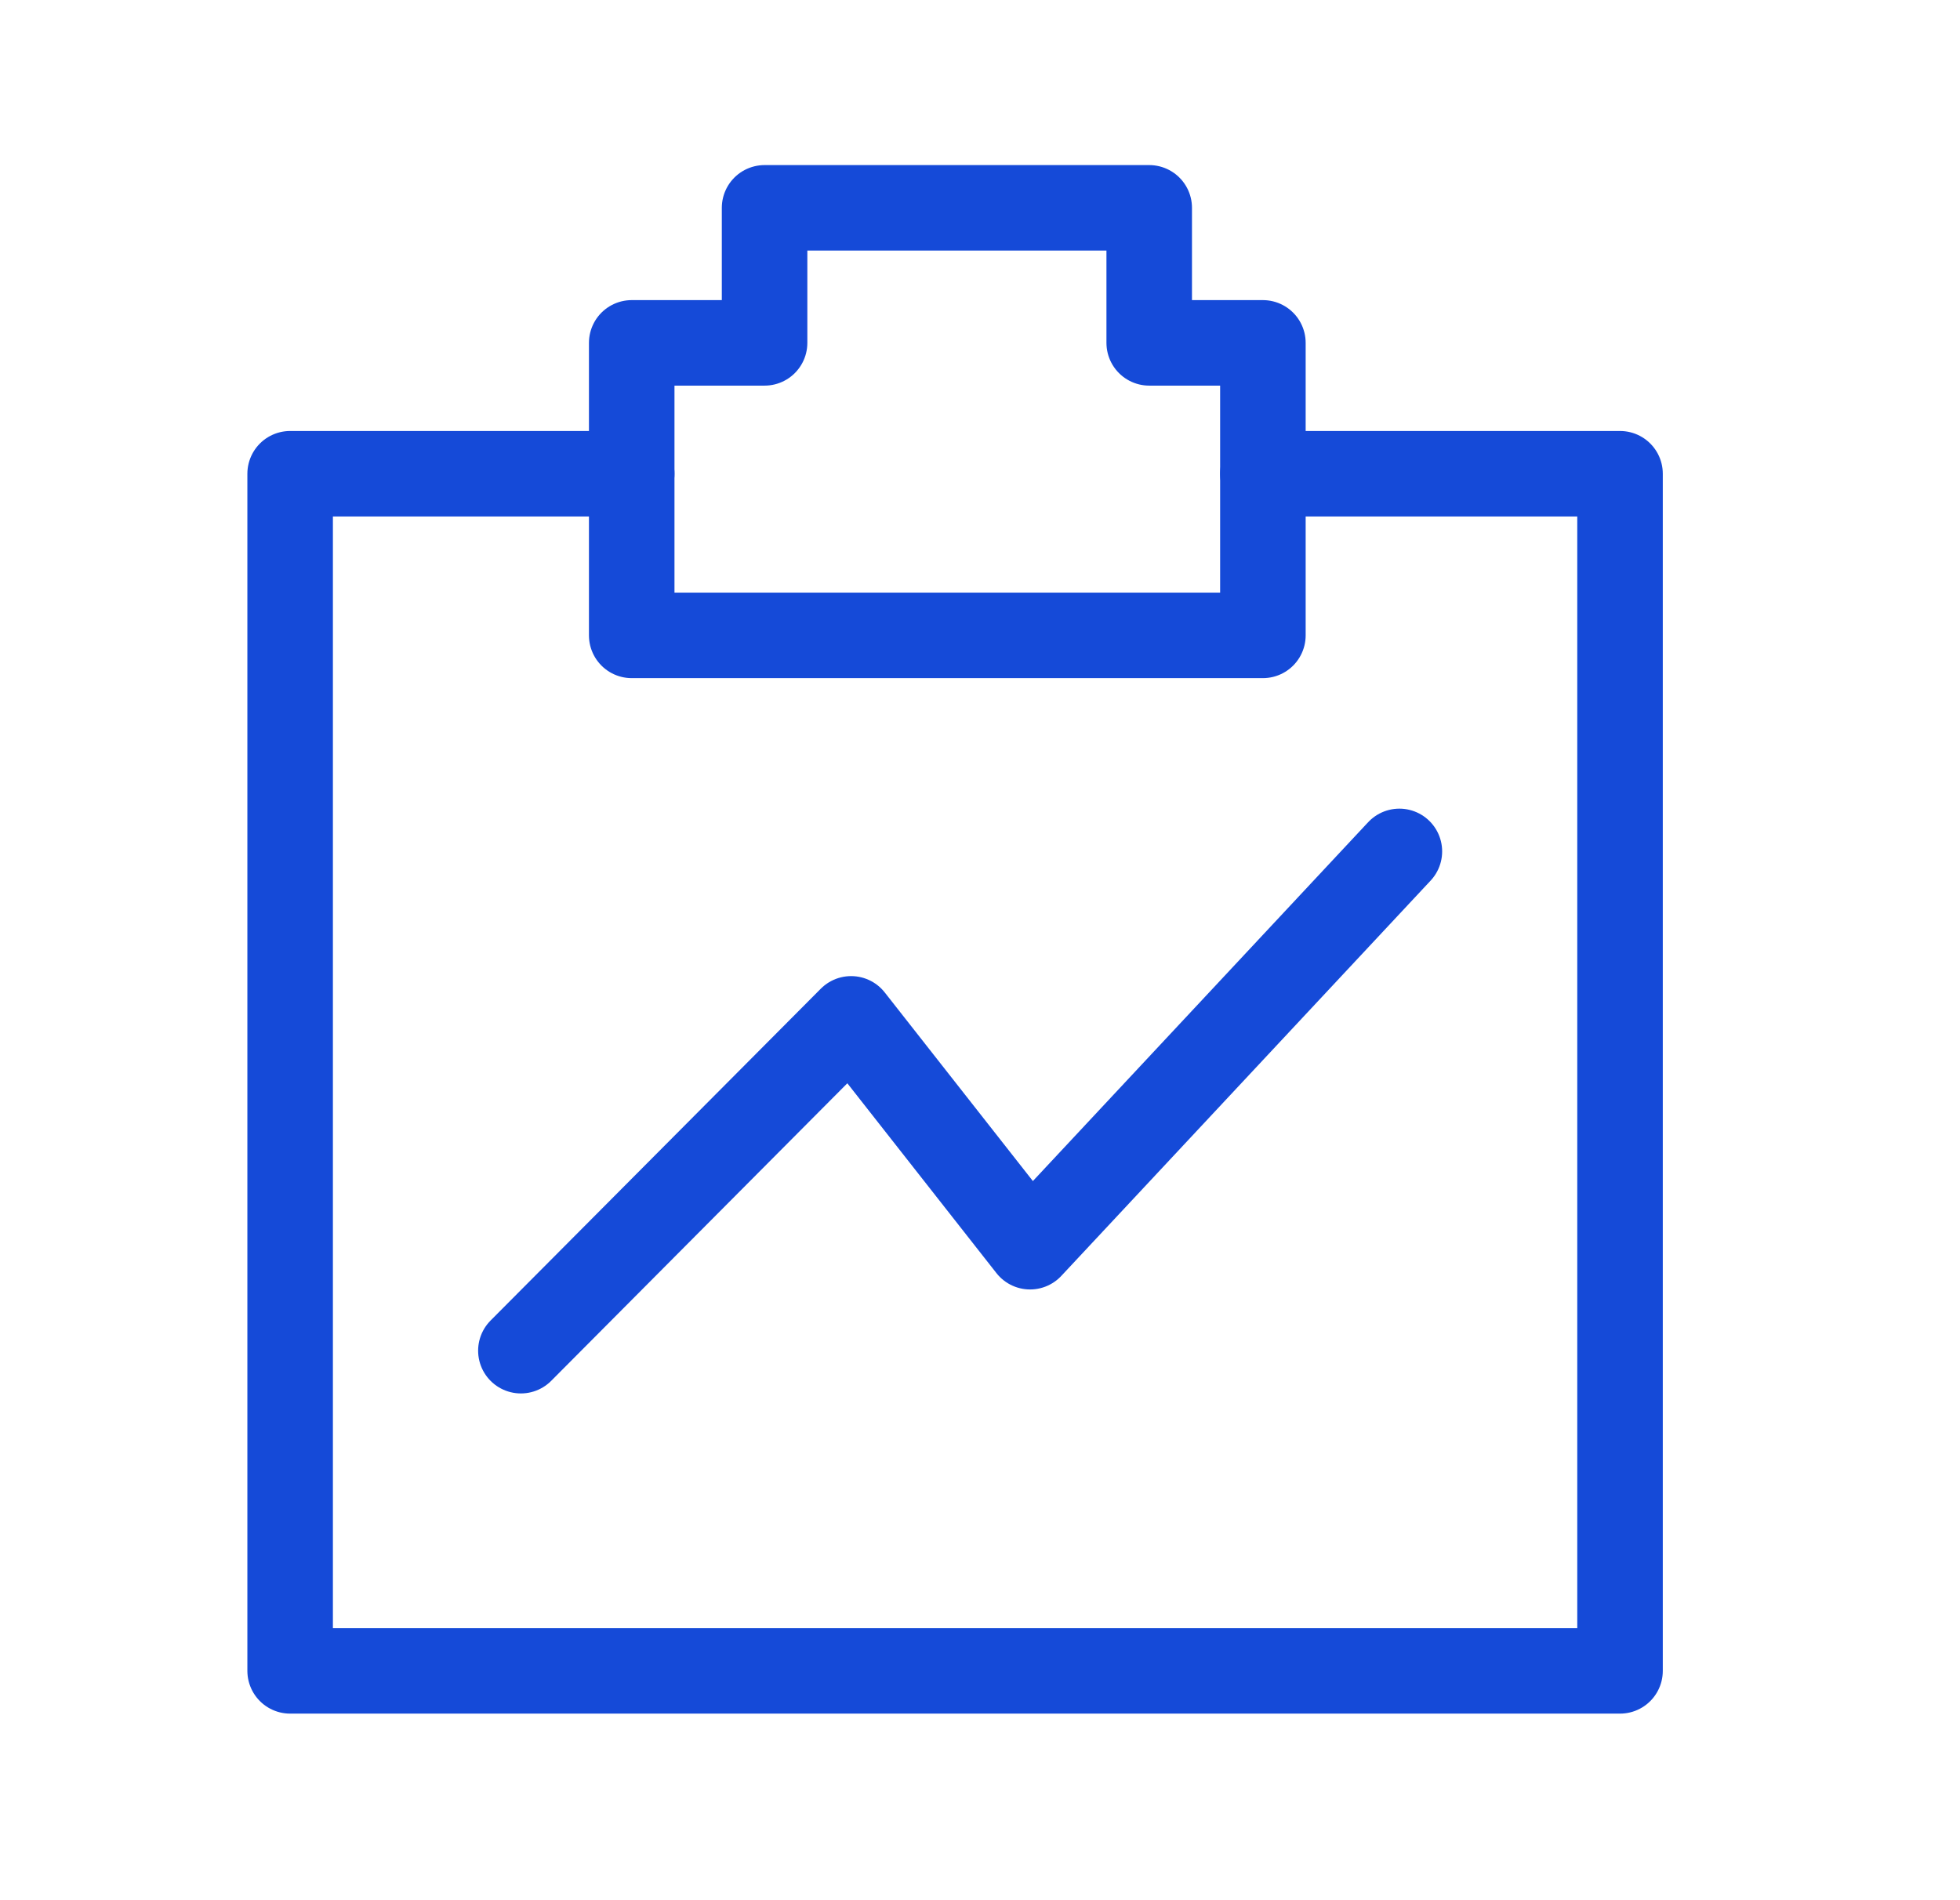 <?xml version="1.0" encoding="UTF-8"?>
<svg width="33px" height="32px" viewBox="0 0 33 32" version="1.1" xmlns="http://www.w3.org/2000/svg" xmlns:xlink="http://www.w3.org/1999/xlink">
    <title>编组 11</title>
    <g id="应用平台" stroke="none" stroke-width="1" fill="none" fill-rule="evenodd">
        <g id="应用平台鼠标hover状态" transform="translate(-147, -1074)">
            <g id="编组-11" transform="translate(147.385, 1074)">
                <g id="编组-7备份-5" fill="#000000" fill-rule="nonzero" opacity="0">
                    <rect id="矩形备份" x="0" y="0" width="31.68" height="31.68"></rect>
                </g>
                <g id="编组-2" transform="translate(4.5, 3.5)" stroke="#154AD8" stroke-linecap="round" stroke-linejoin="round" stroke-width="1.44">
                    <polygon id="路径-13" points="7.988 2.274 7.988 0 14.464 0 14.464 2.274 16.378 2.274 16.378 7.2 5.751 7.2 5.751 2.274"></polygon>
                    <polyline id="路径-14" points="16.378 4.478 22.391 4.478 22.391 24.638 5.04387194e-15 24.638 2.55795385e-15 4.478 5.751 4.478"></polyline>
                    <polyline id="路径-15" points="3.885 19.246 9.445 13.658 12.458 17.495 18.676 10.838"></polyline>
                </g>
            </g>
        </g>
    </g>
</svg>